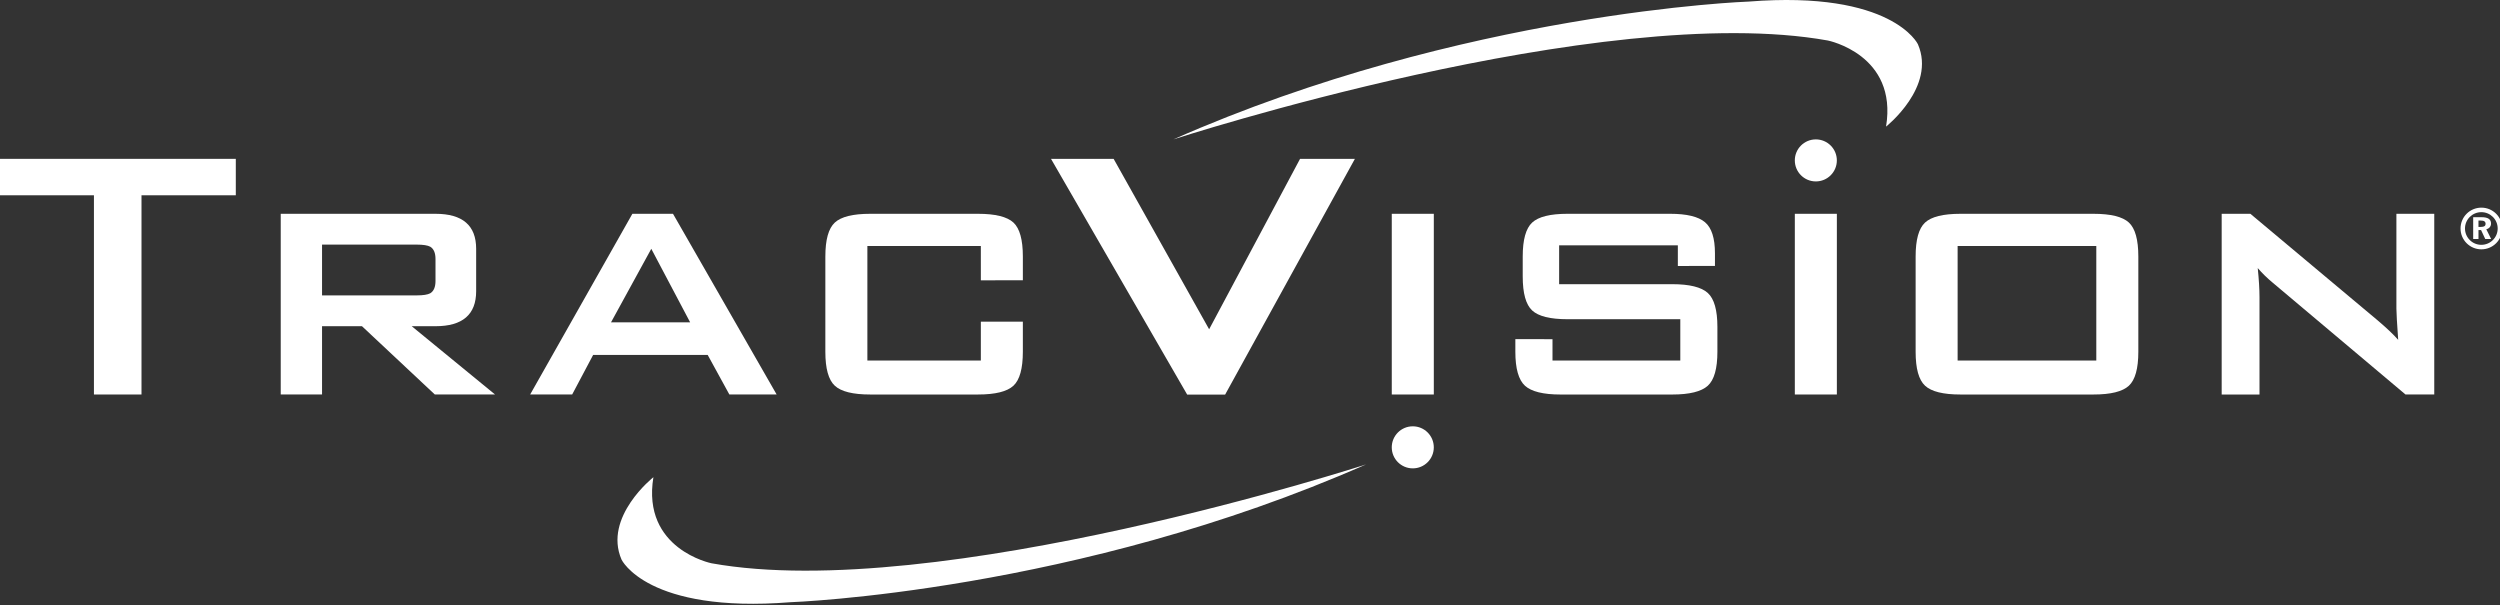 <?xml version="1.0" encoding="utf-8"?>
<!-- Generator: Adobe Illustrator 15.1.0, SVG Export Plug-In  -->
<!DOCTYPE svg PUBLIC "-//W3C//DTD SVG 1.1//EN" "http://www.w3.org/Graphics/SVG/1.1/DTD/svg11.dtd">
<svg version="1.1"
	 xmlns="http://www.w3.org/2000/svg" xmlns:xlink="http://www.w3.org/1999/xlink" xmlns:a="http://ns.adobe.com/AdobeSVGViewerExtensions/3.0/"
	 x="0px" y="0px" width="219px" height="53px" viewBox="0 0 219 53" overflow="visible" enable-background="new 0 0 219 53"
	 xml:space="preserve">
<rect x="0" y="0" width="219" height="53" fill="#333333" stroke="none"/>
<defs>
</defs>
<polygon fill="#FFFFFF" points="12.395,17.107 12.395,34.558 8.229,34.558 8.229,17.107 0,17.107 0,13.915 20.656,13.915 
	20.656,17.107 "/>
<path fill="#FFFFFF" d="M24.592,34.558V18.729H38.15c2.373,0,3.561,1.022,3.561,3.066v3.713c0,2.045-1.188,3.068-3.561,3.068h-2.084
	l7.299,5.981H38.09l-6.381-5.981h-3.498v5.981H24.592z M36.494,21.427h-8.283v4.449h8.283c0.572,0,0.972-0.063,1.195-0.185
	c0.309-0.187,0.461-0.547,0.461-1.082v-1.916c0-0.534-0.152-0.895-0.461-1.081C37.466,21.49,37.066,21.427,36.494,21.427"/>
<path fill="#FFFFFF" d="M46.441,34.558l8.955-15.829h3.559l9.079,15.829h-4.142l-1.899-3.467H51.959l-1.838,3.467H46.441z
	 M53.525,28.237h6.932l-3.404-6.442L53.525,28.237z"/>
<path fill="#FFFFFF" d="M85.922,21.551h-9.94v10.03h9.94v-3.404l3.68,0.003v2.635c0,1.472-0.275,2.464-0.826,2.976
	c-0.554,0.511-1.586,0.768-3.1,0.768h-9.448c-1.515,0-2.546-0.257-3.097-0.768c-0.555-0.512-0.83-1.504-0.83-2.976V22.47
	c0-1.472,0.275-2.463,0.83-2.975c0.551-0.51,1.582-0.766,3.097-0.766h9.448c1.514,0,2.546,0.256,3.1,0.766
	c0.551,0.512,0.826,1.503,0.826,2.975v2.08l-3.68,0.006V21.551z"/>
<polygon fill="#FFFFFF" points="103.998,34.569 92.068,13.915 97.554,13.915 105.92,28.845 113.885,13.915 118.689,13.915 
	107.32,34.569 "/>
<rect x="121.919" y="18.729" fill="#FFFFFF" width="3.683" height="15.829"/>
<path fill="#FFFFFF" d="M146.979,21.49H136.58v3.404h9.9c1.516,0,2.557,0.257,3.121,0.768c0.562,0.512,0.843,1.503,0.843,2.975v2.18
	c0,1.471-0.28,2.463-0.843,2.975c-0.562,0.511-1.602,0.768-3.113,0.768h-9.786c-1.513,0-2.551-0.257-3.114-0.768
	c-0.56-0.512-0.844-1.504-0.844-2.975v-1.11l3.254,0.005v1.871h11.196v-3.62h-9.878c-1.513,0-2.547-0.255-3.098-0.766
	c-0.553-0.513-0.828-1.502-0.828-2.976V22.47c0-1.472,0.275-2.463,0.828-2.975c0.551-0.51,1.585-0.767,3.098-0.767h8.987
	c1.452,0,2.472,0.245,3.052,0.736c0.586,0.491,0.875,1.401,0.875,2.729v1.102l-3.251,0.005V21.49z"/>
<rect x="157.227" y="18.729" fill="#FFFFFF" width="3.682" height="15.829"/>
<path fill="#FFFFFF" d="M167.809,22.471c0-1.474,0.273-2.464,0.828-2.977c0.553-0.51,1.582-0.765,3.099-0.765h11.655
	c1.513,0,2.547,0.255,3.099,0.765c0.552,0.513,0.828,1.503,0.828,2.977v8.345c0,1.47-0.276,2.463-0.828,2.974
	c-0.552,0.512-1.586,0.769-3.099,0.769h-11.655c-1.517,0-2.546-0.257-3.099-0.769c-0.555-0.511-0.828-1.504-0.828-2.974V22.471z
	 M171.488,31.58h12.148V21.551h-12.148V31.58z"/>
<path fill="#FFFFFF" d="M194.619,34.558V18.729h2.514l11.137,9.326c0.795,0.674,1.4,1.246,1.811,1.716
	c-0.104-1.472-0.156-2.38-0.156-2.729v-8.313h3.316v15.829h-2.518l-11.625-9.787c-0.492-0.408-0.931-0.837-1.32-1.288
	c0.104,1.024,0.154,1.861,0.154,2.516v8.56H194.619z"/>
<path fill="#FFFFFF" d="M57.238,41.802c0,0-4.409,3.483-2.791,7.219c0,0,2.24,4.73,14.811,3.732c0,0,25.019-0.869,50.41-12.072
	c0,0-37.563,12.211-57.334,8.663C62.334,49.344,56.199,48.115,57.238,41.802"/>
<path fill="#FFFFFF" d="M125.601,39.188c0,1.017-0.823,1.841-1.841,1.841c-1.017,0-1.842-0.824-1.842-1.841
	c0-1.019,0.825-1.843,1.842-1.843C124.777,37.345,125.601,38.169,125.601,39.188"/>
<path fill="#FFFFFF" d="M165.218,11.091c0,0,4.409-3.484,2.79-7.218c0,0-2.24-4.731-14.812-3.735c0,0-25.018,0.871-50.409,12.073
	c0,0,37.563-12.21,57.334-8.662C160.121,3.549,166.256,4.777,165.218,11.091"/>
<path fill="#FFFFFF" d="M160.908,14.051c0-1.016-0.824-1.84-1.841-1.84s-1.841,0.824-1.841,1.84c0,1.019,0.824,1.842,1.841,1.842
	S160.908,15.07,160.908,14.051"/>
<path fill="#FFFFFF" d="M218.104,19.903c0.073-0.091,0.111-0.199,0.111-0.325c0-0.185-0.068-0.321-0.203-0.413
	c-0.137-0.092-0.341-0.138-0.613-0.138h-0.748v1.911h0.464v-0.782h0.228l0.365,0.782h0.518l-0.427-0.853
	C217.927,20.053,218.028,19.993,218.104,19.903 M217.641,19.81c-0.062,0.044-0.162,0.067-0.299,0.067h-0.228v-0.556h0.204
	c0.143,0,0.248,0.023,0.314,0.069c0.069,0.046,0.104,0.118,0.104,0.217C217.736,19.698,217.704,19.766,217.641,19.81
	 M217.371,18.189c-1.01,0-1.828,0.818-1.828,1.827c0,1.009,0.818,1.826,1.828,1.826c1.008,0,1.825-0.817,1.825-1.826
	C219.196,19.007,218.379,18.189,217.371,18.189 M217.365,21.447c-0.791,0-1.432-0.641-1.432-1.431s0.641-1.431,1.432-1.431
	s1.432,0.641,1.432,1.431S218.156,21.447,217.365,21.447"/>
</svg>

